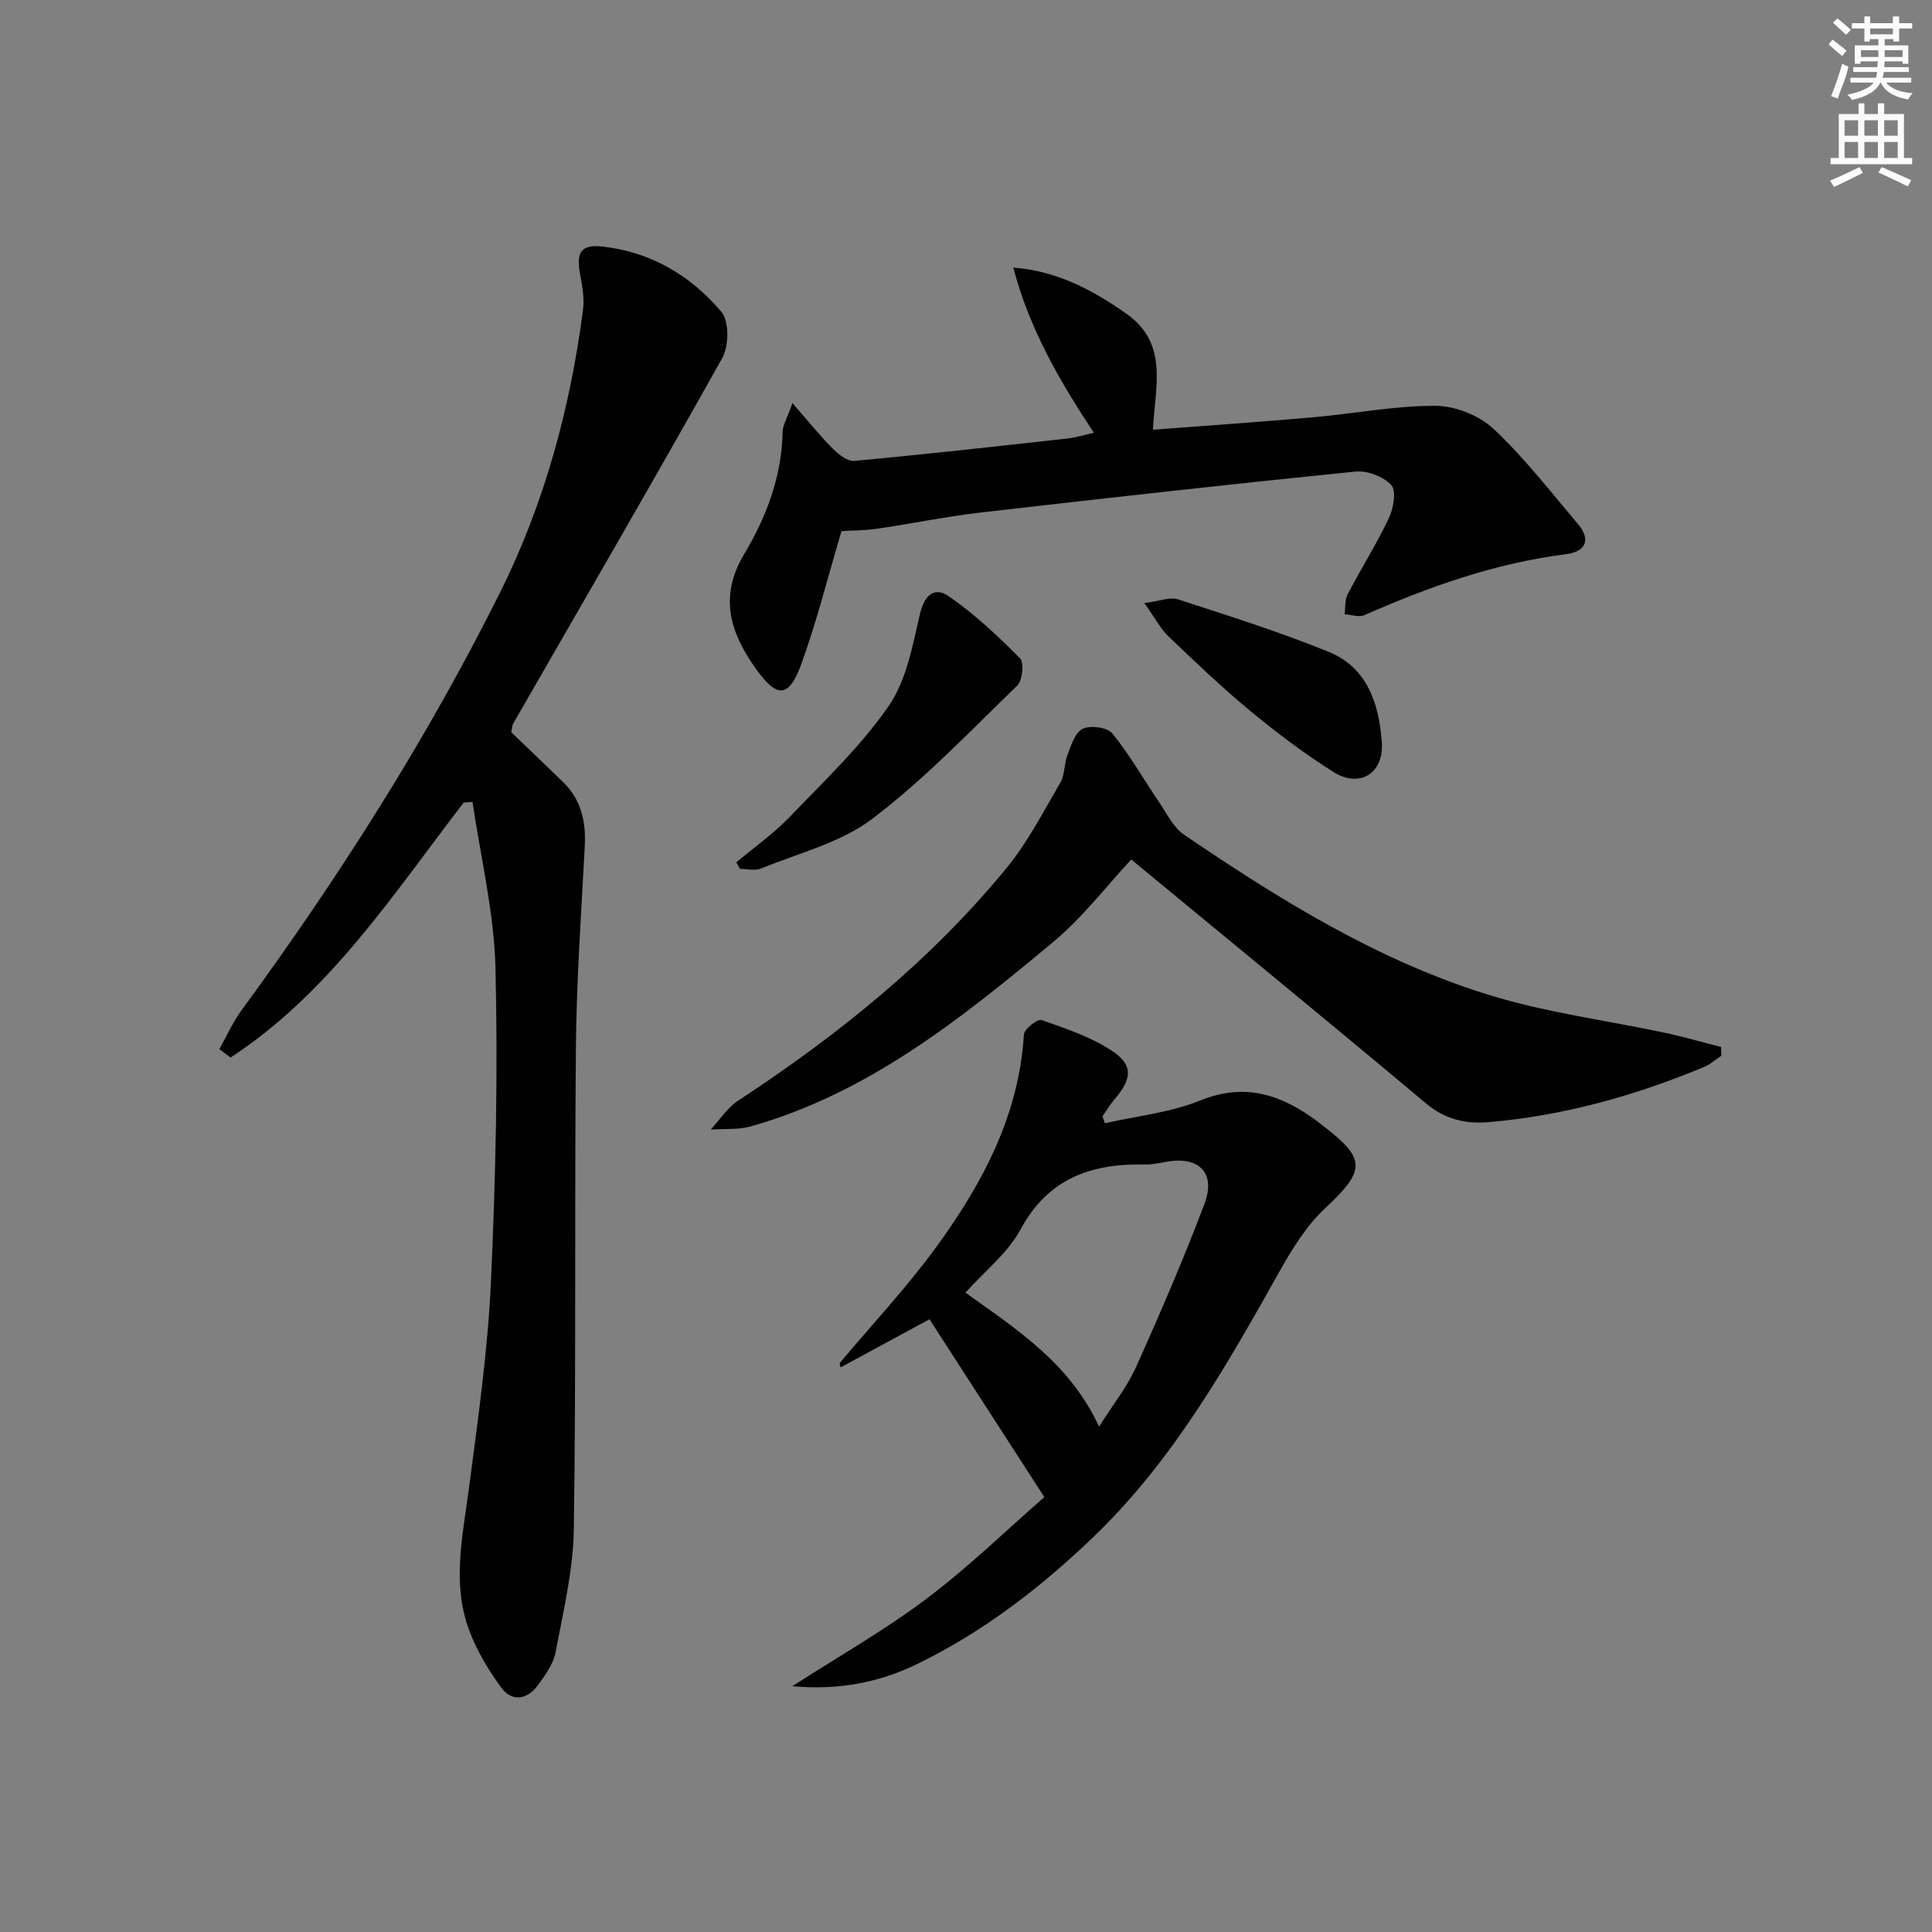 <svg enable-background="new 0 0 400 400" viewBox="0 0 400 400" xmlns="http://www.w3.org/2000/svg"><rect x="0" y="0" width="400" height="400" fill="#808080" stroke="none"/><g fill="#010102"><path d="m96 166.16c-14.62 19.01-27.78 39.42-48.27 52.79-.77-.58-1.54-1.16-2.32-1.73 1.52-2.69 2.78-5.57 4.59-8.04 20.08-27.43 38.29-55.99 53.5-86.45 9.23-18.5 14.52-38.12 17.2-58.5.31-2.39-.12-4.94-.58-7.35-.87-4.56.1-6.32 4.55-5.84 10.01 1.08 18.35 6 24.69 13.53 1.64 1.94 1.57 7.07.18 9.55-14.2 25.39-28.83 50.53-43.33 75.76-.15.26-.14.63-.35 1.73 3.38 3.25 7.11 6.78 10.78 10.37 3.71 3.64 4.7 8.17 4.43 13.24-.72 13.77-1.7 27.54-1.83 41.31-.31 33.33.05 66.66-.43 99.98-.12 8.53-2.18 17.06-3.77 25.51-.47 2.48-2.17 4.86-3.73 6.96-2.19 2.95-5.35 3.43-7.54.41-2.69-3.69-5.13-7.75-6.69-12.02-3.52-9.57-1.3-19.29-.02-29.02 1.88-14.32 3.93-28.68 4.59-43.08.99-21.61 1.45-43.29.93-64.91-.28-11.47-3.08-22.89-4.75-34.33-.61.04-1.22.08-1.83.13z"/><path d="m164.04 349.11c9.26-5.97 18.9-11.44 27.69-18.04 8.71-6.54 16.58-14.21 24.49-21.11-8.42-13.04-16.06-24.87-23.78-36.82-5.95 3.22-12.18 6.6-18.41 9.97-.06-.3-.12-.59-.19-.89 6.78-8.09 14.06-15.83 20.24-24.36 9.43-13.02 16.9-27.06 17.91-43.69.07-1.13 2.84-3.27 3.66-2.98 5.05 1.78 10.32 3.51 14.7 6.46 4.35 2.92 3.97 5.78.43 9.91-.94 1.1-1.69 2.37-2.53 3.56.17.48.33.96.5 1.44 6.61-1.51 13.55-2.2 19.76-4.72 9.3-3.76 16.79-1.18 24.12 4.24.4.3.78.62 1.18.92 9.15 6.99 8.95 9.28.48 17.22-3.77 3.54-6.68 8.21-9.25 12.78-11.09 19.77-22.22 39.49-38.83 55.38-10.88 10.41-22.71 19.52-36.33 26.14-8.05 3.94-16.6 5.44-25.84 4.59zm63.51-53.75c2.8-4.44 5.76-8.13 7.64-12.3 5.02-11.15 9.87-22.4 14.19-33.84 2.42-6.43-1.19-9.93-7.97-8.67-1.46.27-2.95.58-4.42.55-11.05-.23-19.98 2.85-25.71 13.46-2.64 4.9-7.44 8.64-11.39 13.07 10.7 7.67 21.56 14.58 27.66 27.73z"/><path d="m174.22 109.96c-2.81 9.45-5.1 18.63-8.3 27.48-2.55 7.04-4.98 7.18-9.27 1.23-5.35-7.43-7.96-14.96-2.58-23.94 4.6-7.68 7.79-16.1 7.97-25.36.03-1.37.9-2.73 2.03-5.91 3.32 3.8 5.67 6.75 8.32 9.4 1.2 1.2 3.07 2.69 4.5 2.56 14.71-1.36 29.4-3 44.08-4.63 1.74-.19 3.45-.74 5.51-1.19-7.16-10.78-13.39-21.61-16.69-34.2 9.03.69 16.4 4.62 23.4 9.54 8.87 6.24 5.92 15.18 5.52 24.03 11.09-.85 22.16-1.61 33.21-2.58 8.43-.74 16.85-2.4 25.26-2.37 4.08.01 9.05 1.98 12.03 4.76 6.39 5.99 11.82 13.02 17.51 19.74 2.87 3.38 1.35 5.74-2.48 6.22-14.66 1.85-28.35 6.72-41.77 12.62-1.12.49-2.71-.1-4.09-.19.19-1.39.03-2.97.64-4.14 2.77-5.3 5.98-10.38 8.54-15.78.95-2.01 1.58-5.63.5-6.81-1.62-1.77-4.98-3.05-7.43-2.81-25.93 2.62-51.84 5.51-77.73 8.5-7.09.82-14.1 2.28-21.17 3.32-2.6.39-5.24.37-7.51.51z"/><path d="m356.39 218.57c-1.19.79-2.28 1.8-3.57 2.33-14.32 5.96-29.13 10.12-44.64 11.43-4.72.4-8.99-.56-12.94-3.88-19.88-16.68-39.97-33.11-61.03-50.5-5.04 5.39-10.03 11.98-16.22 17.13-18.92 15.75-38.16 31.22-62.5 38.12-2.63.74-5.55.47-8.34.66 1.86-2.01 3.42-4.5 5.64-5.96 20.72-13.59 39.88-29 55.64-48.23 4.38-5.35 7.61-11.66 11.12-17.68.95-1.62.74-3.88 1.45-5.69.78-1.98 1.59-4.68 3.17-5.42 1.61-.76 5.11-.29 6.13.97 3.6 4.44 6.45 9.48 9.68 14.23 1.6 2.35 2.94 5.23 5.17 6.74 19.71 13.39 39.99 25.99 62.89 33.1 11.99 3.73 24.63 5.33 36.96 7.97 3.81.82 7.55 1.92 11.33 2.88 0 .61.03 1.21.06 1.8z"/><path d="m152.43 178.55c3.73-3.13 7.76-5.97 11.11-9.46 7.1-7.39 14.65-14.55 20.44-22.9 3.67-5.3 4.96-12.46 6.46-18.98.93-4.03 3.02-5.82 6-3.76 5.34 3.69 10.15 8.22 14.74 12.84.89.89.51 4.59-.58 5.66-9.77 9.47-19.24 19.42-30.03 27.6-6.52 4.94-15.2 7.06-22.99 10.27-1.26.52-2.91.07-4.38.07-.26-.45-.51-.89-.77-1.34z"/><path d="m236.93 124.86c3.23-.42 5.3-1.31 6.9-.79 10.5 3.42 21.08 6.74 31.29 10.9 7.97 3.25 10.4 10.76 10.97 18.68.46 6.46-4.57 9.62-10.05 6.16-6.01-3.79-11.73-8.11-17.21-12.64-5.87-4.85-11.4-10.15-16.91-15.41-1.61-1.54-2.68-3.65-4.99-6.9z"/></g><path d="m378.6 9.2.8-1c.9.7 1.9 1.4 2.9 2.3l-.9 1.1c-1.1-.9-2-1.7-2.8-2.4zm.5 10.7c.9-2.1 1.6-4.3 2.3-6.7.4.2.8.4 1.3.6-.7 3.1-1.5 4.3-2.2 6.6zm.4-15.2.9-.9c1 .8 2 1.6 2.8 2.4l-1 1c-1-.9-1.9-1.8-2.7-2.5zm12.5-1.3h1.2v1.4h2.7v1.1h-2.7v2.7h-1.2v-.5h-1.8v1.3h4.9v3.8h-1.2v-.5h-3.7c0 .4-.1.9-.1 1.2h5.1v1h-5.2c0 .5-.1.9-.3 1.2h6v1h-5.2c1.1 1.3 2.9 2 5.5 2.2-.4.4-.7.8-.9 1.3-2.9-.5-4.8-1.6-5.7-3.5h-.1c-.8 1.7-2.7 2.9-5.9 3.6-.2-.4-.6-.8-.9-1.1 2.8-.6 4.6-1.4 5.4-2.5h-4.8v-1h5.3c.1-.3.2-.7.2-1.2h-4.9v-1h5c0-.4 0-.8.1-1.2h-3.6v.5h-1.2v-3.8h4.9v-1.3h-1.8v.5h-1.1v-2.7h-2.6v-1.1h2.6v-1.4h1.2v1.4h4.7v-1.4zm-6.7 8.4h3.6c0-.4 0-.9 0-1.4h-3.6zm1.9-4.7h4.7v-1.2h-4.7zm6.7 3.3h-3.7v1.4h3.7z" fill="#fcfafa"/><path d="m384.7 21.4h1.3v2.2h2.8v-2.2h1.3v2.2h4.1v9.1h1.7v1.3h-16.9v-1.3h1.7v-9.1h4.1v-2.2zm.3 13.2.7 1.2c-1.8.9-3.8 1.9-6 2.9-.2-.4-.5-.8-.8-1.3 2.4-1 4.4-2 6.1-2.8zm-3.1-6.5h2.8v-3.2h-2.8zm0 4.6h2.8v-3.3h-2.8v3.2zm4.1-4.6h2.8v-3.2h-2.8zm0 4.6h2.8v-3.3h-2.8zm3.6 1.9c2.1.9 4.1 1.8 6.1 2.7l-.7 1.3c-2.2-1.1-4.2-2-6.1-2.9zm3.3-9.7h-2.8v3.2h2.8zm-2.8 7.8h2.8v-3.3h-2.8z" fill="#fcfafa"/></svg>